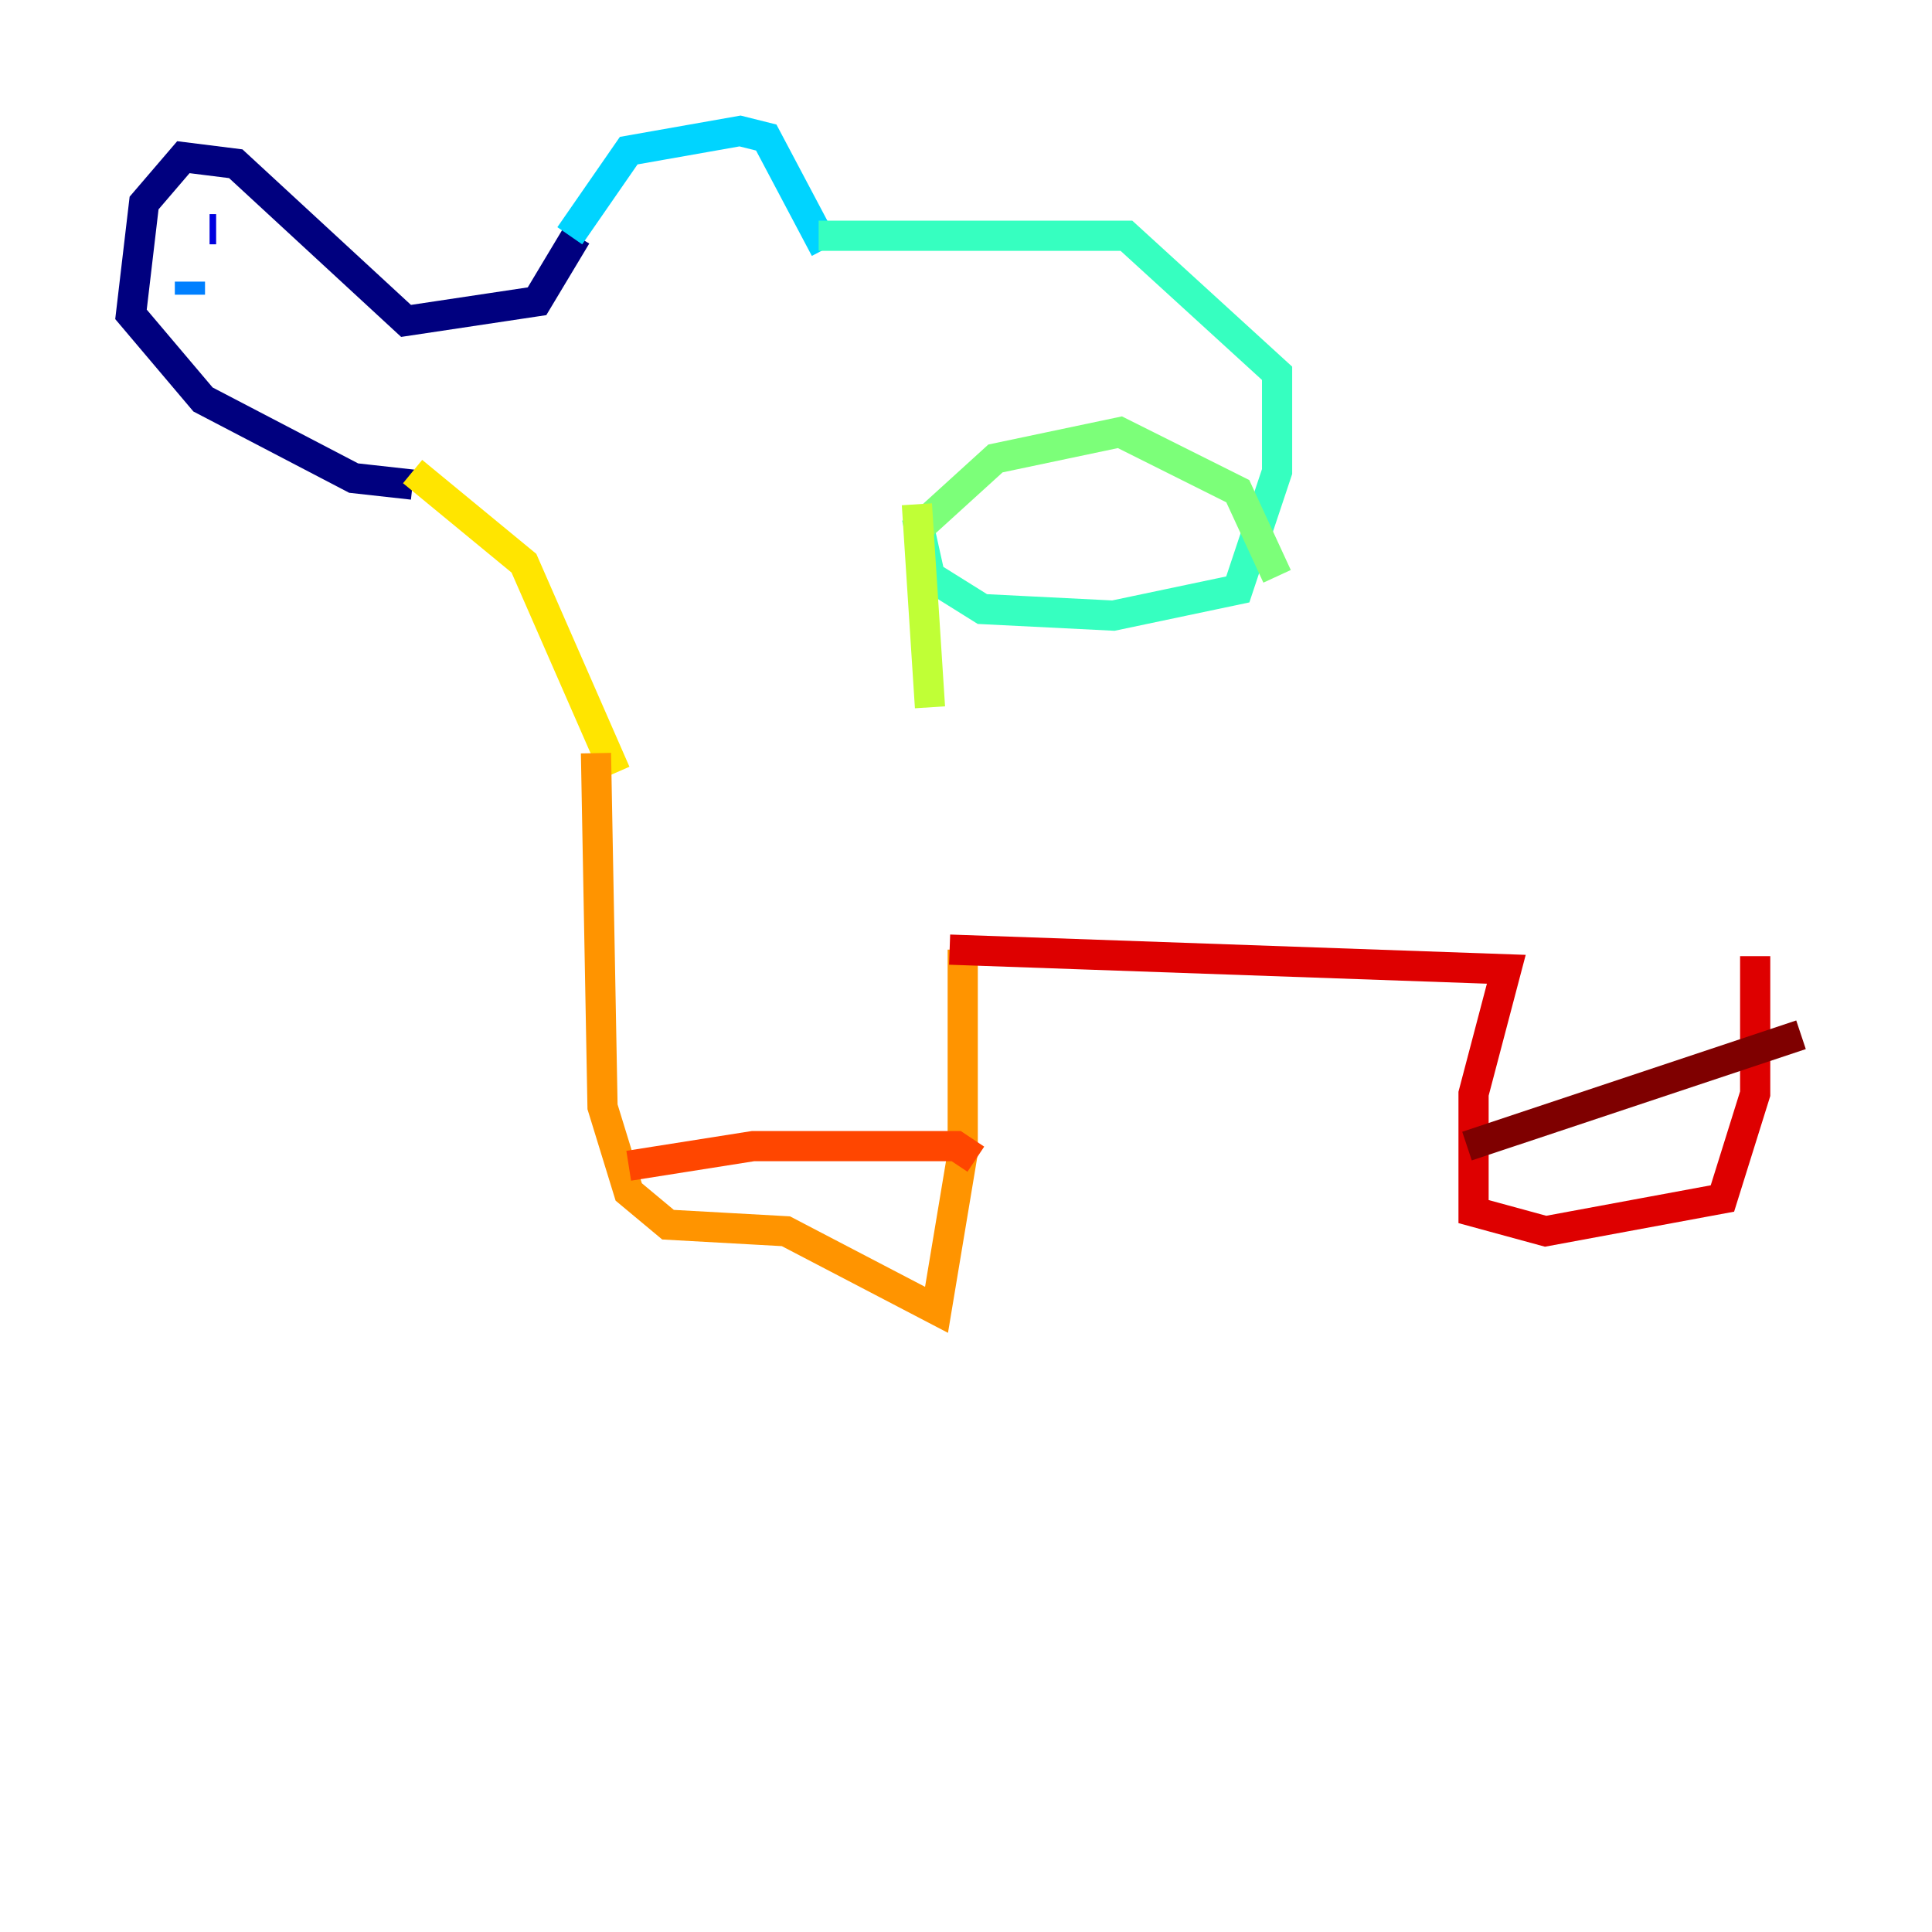 <?xml version="1.0" encoding="utf-8" ?>
<svg baseProfile="tiny" height="128" version="1.2" viewBox="0,0,128,128" width="128" xmlns="http://www.w3.org/2000/svg" xmlns:ev="http://www.w3.org/2001/xml-events" xmlns:xlink="http://www.w3.org/1999/xlink"><defs /><polyline fill="none" points="38.183,15.62 35.58,19.959 26.902,21.261 15.62,10.848 12.149,10.414 9.546,13.451 8.678,20.827 13.451,26.468 23.43,31.675 27.336,32.108" stroke="#00007f" stroke-width="2" /><polyline fill="none" points="14.319,15.186 13.885,15.186" stroke="#0000de" stroke-width="2" /><polyline fill="none" points="13.451,19.959 13.451,19.959" stroke="#0028ff" stroke-width="2" /><polyline fill="none" points="12.583,18.658 12.583,19.525" stroke="#0080ff" stroke-width="2" /><polyline fill="none" points="37.749,15.62 41.654,9.98 49.031,8.678 50.766,9.112 54.671,16.488" stroke="#00d4ff" stroke-width="2" /><polyline fill="none" points="54.237,15.62 74.63,15.62 84.61,24.732 84.61,31.241 82.007,39.051 73.763,40.786 65.085,40.352 61.614,38.183 60.746,34.278" stroke="#36ffc0" stroke-width="2" /><polyline fill="none" points="61.18,34.712 65.953,30.373 74.197,28.637 82.007,32.542 84.61,38.183" stroke="#7cff79" stroke-width="2" /><polyline fill="none" points="60.746,33.41 61.614,46.861" stroke="#c0ff36" stroke-width="2" /><polyline fill="none" points="27.336,31.241 34.712,37.315 40.786,51.2" stroke="#ffe500" stroke-width="2" /><polyline fill="none" points="39.485,49.898 39.919,73.329 41.654,78.969 44.258,81.139 52.068,81.573 62.047,86.78 63.783,76.366 63.783,62.915" stroke="#ff9400" stroke-width="2" /><polyline fill="none" points="41.654,77.234 49.898,75.932 63.349,75.932 64.651,76.8" stroke="#ff4600" stroke-width="2" /><polyline fill="none" points="62.915,62.915 99.797,64.217 97.627,72.461 97.627,80.271 102.4,81.573 114.115,79.403 116.285,72.461 116.285,63.349" stroke="#de0000" stroke-width="2" /><polyline fill="none" points="97.193,75.932 119.322,68.556" stroke="#7f0000" stroke-width="2" /></svg>